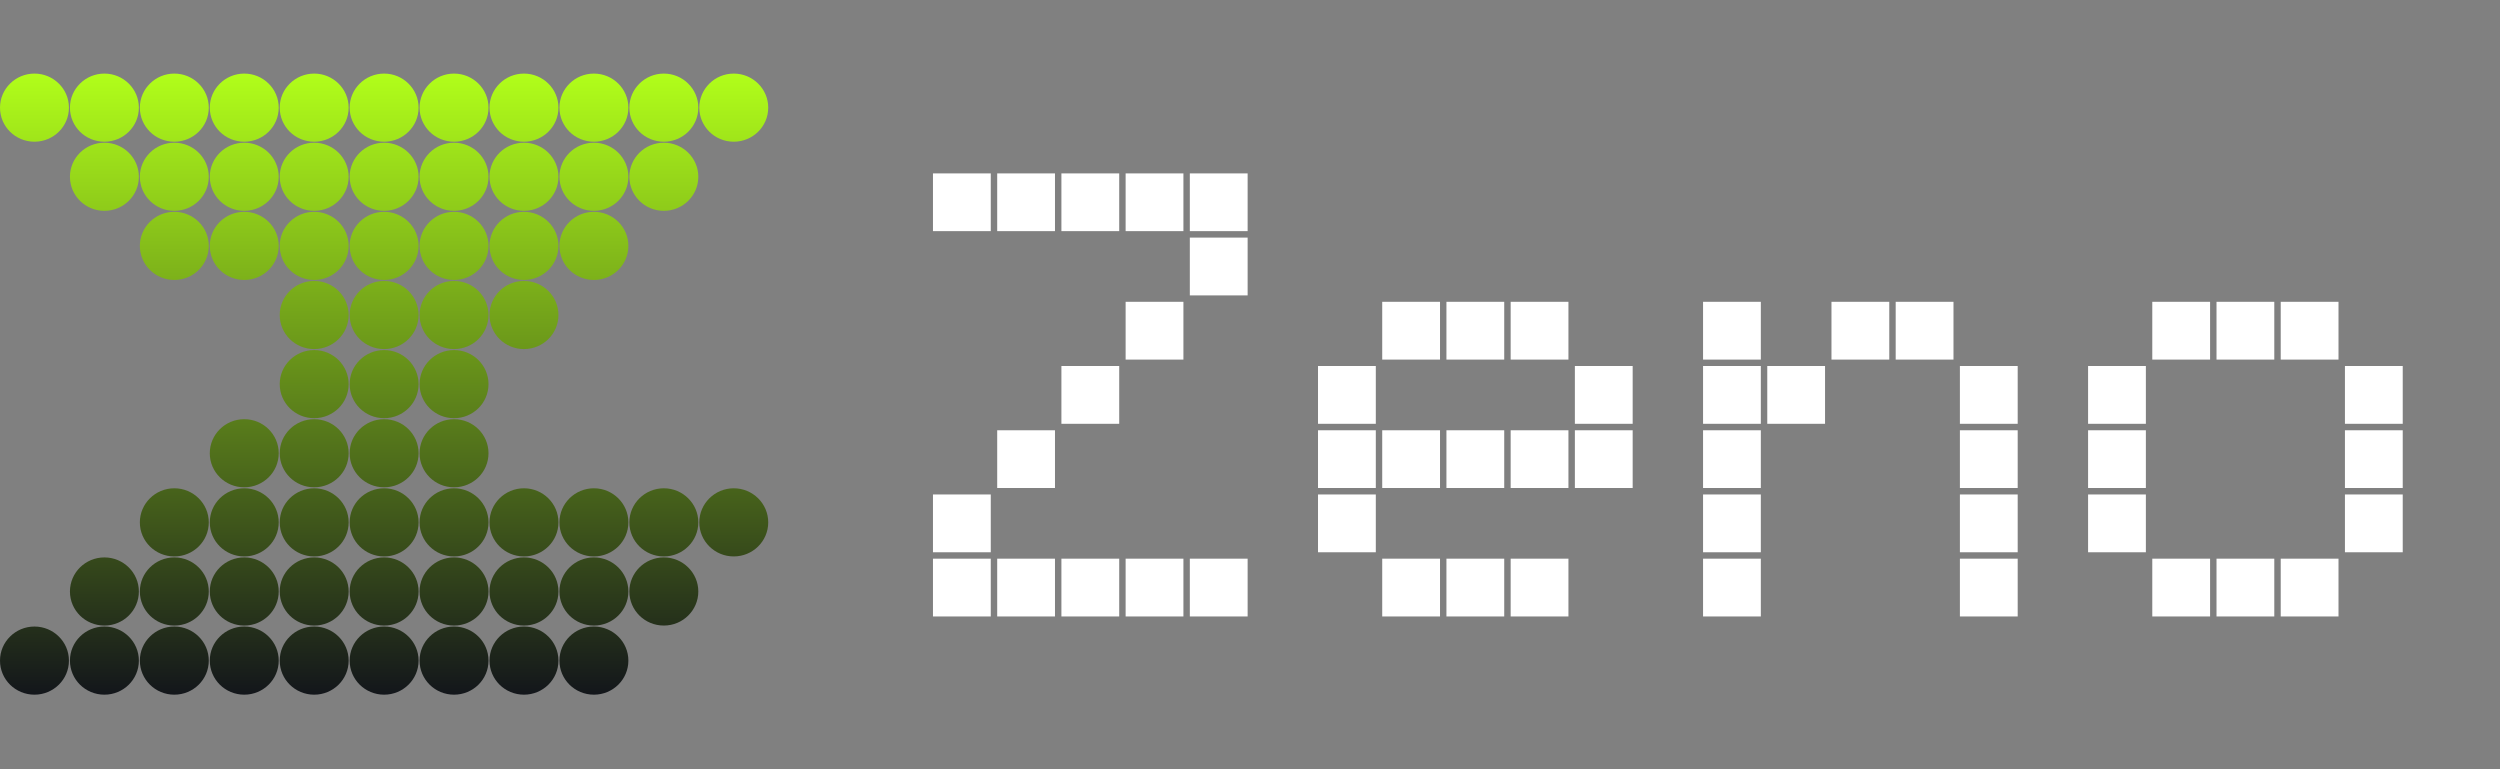 <svg width="117" height="36" viewBox="0 0 117 36" fill="none" xmlns="http://www.w3.org/2000/svg">
<rect x="0" y="0" width="117" height="36" fill="#808080" stroke="none"/>
<g clip-path="url(#clip0_26_4268)">
<path fill-rule="evenodd" clip-rule="evenodd" d="M0 5.038C0 4.599 0.18 4.2 0.472 3.912C0.764 3.622 1.167 3.444 1.613 3.444C2.058 3.444 2.461 3.622 2.753 3.912C3.046 4.2 3.226 4.599 3.226 5.038C3.226 5.479 3.046 5.877 2.753 6.167C2.461 6.454 2.058 6.632 1.613 6.632C1.167 6.632 0.764 6.454 0.472 6.167C0.18 5.877 0 5.479 0 5.038ZM0 30.916C0 30.477 0.18 30.078 0.472 29.79C0.764 29.5 1.167 29.322 1.613 29.322C2.058 29.322 2.461 29.5 2.753 29.79C3.046 30.078 3.226 30.477 3.226 30.916C3.226 31.357 3.046 31.756 2.753 32.045C2.461 32.332 2.058 32.511 1.613 32.511C1.167 32.511 0.764 32.332 0.472 32.045C0.18 31.756 0 31.357 0 30.916ZM35.953 24.447C35.953 24.888 35.773 25.286 35.48 25.575C35.188 25.863 34.785 26.041 34.34 26.041C33.894 26.041 33.491 25.863 33.2 25.575C32.908 25.286 32.727 24.888 32.727 24.447C32.727 24.008 32.908 23.609 33.2 23.32C33.491 23.031 33.894 22.852 34.34 22.852C34.785 22.852 35.188 23.031 35.48 23.32C35.773 23.609 35.953 24.008 35.953 24.447ZM35.953 5.038C35.953 5.479 35.773 5.877 35.48 6.167C35.188 6.454 34.785 6.632 34.34 6.632C33.894 6.632 33.491 6.454 33.2 6.167C32.908 5.877 32.727 5.479 32.727 5.038C32.727 4.599 32.908 4.2 33.2 3.912C33.491 3.622 33.894 3.444 34.34 3.444C34.785 3.444 35.188 3.622 35.48 3.912C35.773 4.2 35.953 4.599 35.953 5.038ZM3.273 5.038C3.273 4.599 3.453 4.2 3.745 3.912C4.037 3.622 4.44 3.444 4.886 3.444C5.331 3.444 5.734 3.622 6.026 3.912C6.318 4.2 6.499 4.599 6.499 5.038C6.499 5.479 6.318 5.877 6.026 6.167C5.734 6.454 5.331 6.632 4.886 6.632C4.44 6.632 4.037 6.454 3.745 6.167C3.453 5.877 3.273 5.479 3.273 5.038ZM3.273 8.273C3.273 7.834 3.453 7.435 3.745 7.146C4.037 6.857 4.44 6.679 4.886 6.679C5.331 6.679 5.734 6.857 6.026 7.146C6.318 7.435 6.499 7.834 6.499 8.273C6.499 8.714 6.318 9.112 6.026 9.401C5.734 9.689 5.331 9.867 4.886 9.867C4.44 9.867 4.037 9.689 3.745 9.401C3.453 9.112 3.273 8.714 3.273 8.273ZM3.273 27.682C3.273 27.243 3.453 26.843 3.745 26.555C4.037 26.266 4.44 26.087 4.886 26.087C5.331 26.087 5.734 26.266 6.026 26.555C6.318 26.843 6.499 27.243 6.499 27.682C6.499 28.122 6.318 28.521 6.026 28.81C5.734 29.098 5.331 29.276 4.886 29.276C4.44 29.276 4.037 29.098 3.745 28.81C3.453 28.521 3.273 28.122 3.273 27.682ZM3.273 30.916C3.273 30.477 3.453 30.078 3.745 29.79C4.037 29.5 4.44 29.322 4.886 29.322C5.331 29.322 5.734 29.5 6.026 29.79C6.318 30.078 6.499 30.477 6.499 30.916C6.499 31.357 6.318 31.756 6.026 32.045C5.734 32.332 5.331 32.511 4.886 32.511C4.44 32.511 4.037 32.332 3.745 32.045C3.453 31.756 3.273 31.357 3.273 30.916ZM8.158 32.511C7.712 32.511 7.309 32.332 7.018 32.045C6.726 31.756 6.545 31.357 6.545 30.916C6.545 30.477 6.726 30.078 7.018 29.79C7.309 29.5 7.712 29.322 8.158 29.322C8.604 29.322 9.007 29.5 9.298 29.79C9.591 30.078 9.771 30.477 9.771 30.916C9.771 31.357 9.591 31.756 9.298 32.045C9.007 32.332 8.604 32.511 8.158 32.511ZM11.431 32.511C10.985 32.511 10.582 32.332 10.29 32.045C9.999 31.756 9.818 31.357 9.818 30.916C9.818 30.477 9.999 30.078 10.29 29.79C10.582 29.5 10.985 29.322 11.431 29.322C11.876 29.322 12.279 29.5 12.571 29.79C12.864 30.078 13.044 30.477 13.044 30.916C13.044 31.357 12.864 31.756 12.571 32.045C12.279 32.332 11.876 32.511 11.431 32.511ZM14.704 32.511C14.258 32.511 13.855 32.332 13.563 32.045C13.271 31.756 13.091 31.357 13.091 30.916C13.091 30.477 13.271 30.078 13.563 29.79C13.855 29.5 14.258 29.322 14.704 29.322C15.149 29.322 15.552 29.5 15.844 29.79C16.136 30.078 16.317 30.477 16.317 30.916C16.317 31.357 16.136 31.756 15.844 32.045C15.552 32.332 15.149 32.511 14.704 32.511ZM17.977 32.511C17.531 32.511 17.128 32.332 16.836 32.045C16.544 31.756 16.364 31.357 16.364 30.916C16.364 30.477 16.544 30.078 16.836 29.79C17.128 29.5 17.531 29.322 17.977 29.322C18.422 29.322 18.825 29.5 19.116 29.79C19.409 30.078 19.59 30.477 19.59 30.916C19.59 31.357 19.409 31.756 19.116 32.045C18.825 32.332 18.422 32.511 17.977 32.511ZM21.249 32.511C20.803 32.511 20.4 32.332 20.109 32.045C19.817 31.756 19.636 31.357 19.636 30.916C19.636 30.477 19.817 30.078 20.109 29.79C20.4 29.5 20.803 29.322 21.249 29.322C21.694 29.322 22.098 29.5 22.389 29.79C22.682 30.078 22.862 30.477 22.862 30.916C22.862 31.357 22.682 31.756 22.389 32.045C22.098 32.332 21.694 32.511 21.249 32.511ZM24.522 32.511C24.076 32.511 23.673 32.332 23.381 32.045C23.09 31.756 22.909 31.357 22.909 30.916C22.909 30.477 23.09 30.078 23.381 29.79C23.673 29.5 24.076 29.322 24.522 29.322C24.967 29.322 25.37 29.5 25.662 29.79C25.955 30.078 26.135 30.477 26.135 30.916C26.135 31.357 25.955 31.756 25.662 32.045C25.37 32.332 24.967 32.511 24.522 32.511ZM27.795 32.511C27.349 32.511 26.946 32.332 26.654 32.045C26.362 31.756 26.182 31.357 26.182 30.916C26.182 30.477 26.362 30.078 26.654 29.79C26.946 29.5 27.349 29.322 27.795 29.322C28.24 29.322 28.643 29.5 28.935 29.79C29.227 30.078 29.408 30.477 29.408 30.916C29.408 31.357 29.227 31.756 28.935 32.045C28.643 32.332 28.24 32.511 27.795 32.511ZM32.681 27.682C32.681 28.122 32.5 28.521 32.207 28.81C31.916 29.098 31.513 29.276 31.067 29.276C30.622 29.276 30.218 29.098 29.927 28.81C29.635 28.521 29.454 28.122 29.454 27.682C29.454 27.243 29.635 26.843 29.927 26.555C30.218 26.266 30.622 26.087 31.067 26.087C31.513 26.087 31.916 26.266 32.207 26.555C32.5 26.843 32.681 27.243 32.681 27.682ZM32.681 24.447C32.681 24.888 32.5 25.286 32.207 25.575C31.916 25.863 31.513 26.041 31.067 26.041C30.622 26.041 30.218 25.863 29.927 25.575C29.635 25.286 29.454 24.888 29.454 24.447C29.454 24.008 29.635 23.609 29.927 23.32C30.218 23.031 30.622 22.852 31.067 22.852C31.513 22.852 31.916 23.031 32.207 23.32C32.5 23.609 32.681 24.008 32.681 24.447ZM32.681 8.273C32.681 8.714 32.5 9.112 32.207 9.401C31.916 9.689 31.513 9.867 31.067 9.867C30.622 9.867 30.218 9.689 29.927 9.401C29.635 9.112 29.454 8.714 29.454 8.273C29.454 7.834 29.635 7.435 29.927 7.146C30.218 6.857 30.622 6.679 31.067 6.679C31.513 6.679 31.916 6.857 32.207 7.146C32.5 7.435 32.681 7.834 32.681 8.273ZM32.681 5.038C32.681 5.479 32.5 5.877 32.207 6.167C31.916 6.454 31.513 6.632 31.067 6.632C30.622 6.632 30.218 6.454 29.927 6.167C29.635 5.877 29.454 5.479 29.454 5.038C29.454 4.599 29.635 4.2 29.927 3.912C30.218 3.622 30.622 3.444 31.067 3.444C31.513 3.444 31.916 3.622 32.207 3.912C32.5 4.2 32.681 4.599 32.681 5.038ZM27.795 3.444C28.24 3.444 28.643 3.622 28.935 3.912C29.227 4.2 29.408 4.599 29.408 5.038C29.408 5.479 29.227 5.877 28.935 6.167C28.643 6.454 28.24 6.632 27.795 6.632C27.349 6.632 26.946 6.454 26.654 6.167C26.362 5.877 26.182 5.479 26.182 5.038C26.182 4.599 26.362 4.2 26.654 3.912C26.946 3.622 27.349 3.444 27.795 3.444ZM24.522 3.444C24.967 3.444 25.37 3.622 25.662 3.912C25.955 4.2 26.135 4.599 26.135 5.038C26.135 5.479 25.955 5.877 25.662 6.167C25.37 6.454 24.967 6.632 24.522 6.632C24.076 6.632 23.673 6.454 23.381 6.167C23.09 5.877 22.909 5.479 22.909 5.038C22.909 4.599 23.09 4.2 23.381 3.912C23.673 3.622 24.076 3.444 24.522 3.444ZM21.249 3.444C21.694 3.444 22.098 3.622 22.389 3.912C22.682 4.2 22.862 4.599 22.862 5.038C22.862 5.479 22.682 5.877 22.389 6.167C22.098 6.454 21.694 6.632 21.249 6.632C20.803 6.632 20.4 6.454 20.109 6.167C19.817 5.877 19.636 5.479 19.636 5.038C19.636 4.599 19.817 4.2 20.109 3.912C20.4 3.622 20.803 3.444 21.249 3.444ZM17.977 3.444C18.422 3.444 18.825 3.622 19.116 3.912C19.409 4.2 19.59 4.599 19.59 5.038C19.59 5.479 19.409 5.877 19.116 6.167C18.825 6.454 18.422 6.632 17.977 6.632C17.531 6.632 17.128 6.454 16.836 6.167C16.544 5.877 16.364 5.479 16.364 5.038C16.364 4.599 16.544 4.2 16.836 3.912C17.128 3.622 17.531 3.444 17.977 3.444ZM14.704 3.444C15.149 3.444 15.552 3.622 15.844 3.912C16.136 4.2 16.317 4.599 16.317 5.038C16.317 5.479 16.136 5.877 15.844 6.167C15.552 6.454 15.149 6.632 14.704 6.632C14.258 6.632 13.855 6.454 13.563 6.167C13.271 5.877 13.091 5.479 13.091 5.038C13.091 4.599 13.271 4.2 13.563 3.912C13.855 3.622 14.258 3.444 14.704 3.444ZM11.431 3.444C11.876 3.444 12.279 3.622 12.571 3.912C12.864 4.2 13.044 4.599 13.044 5.038C13.044 5.479 12.864 5.877 12.571 6.167C12.279 6.454 11.876 6.632 11.431 6.632C10.985 6.632 10.582 6.454 10.29 6.167C9.999 5.877 9.818 5.479 9.818 5.038C9.818 4.599 9.999 4.2 10.29 3.912C10.582 3.622 10.985 3.444 11.431 3.444ZM8.158 3.444C8.604 3.444 9.007 3.622 9.298 3.912C9.591 4.2 9.771 4.599 9.771 5.038C9.771 5.479 9.591 5.877 9.298 6.167C9.007 6.454 8.604 6.632 8.158 6.632C7.712 6.632 7.309 6.454 7.018 6.167C6.726 5.877 6.545 5.479 6.545 5.038C6.545 4.599 6.726 4.2 7.018 3.912C7.309 3.622 7.712 3.444 8.158 3.444ZM6.545 8.273C6.545 7.834 6.726 7.435 7.018 7.146C7.309 6.857 7.712 6.679 8.158 6.679C8.604 6.679 9.007 6.857 9.298 7.146C9.591 7.435 9.771 7.834 9.771 8.273C9.771 8.714 9.591 9.112 9.298 9.401C9.007 9.689 8.604 9.867 8.158 9.867C7.712 9.867 7.309 9.689 7.018 9.401C6.726 9.112 6.545 8.714 6.545 8.273ZM6.545 11.508C6.545 11.069 6.726 10.669 7.018 10.381C7.309 10.092 7.712 9.913 8.158 9.913C8.604 9.913 9.007 10.092 9.298 10.381C9.591 10.669 9.771 11.069 9.771 11.508C9.771 11.949 9.591 12.347 9.298 12.636C9.007 12.924 8.604 13.102 8.158 13.102C7.712 13.102 7.309 12.924 7.018 12.636C6.726 12.347 6.545 11.949 6.545 11.508ZM6.545 24.447C6.545 24.008 6.726 23.609 7.018 23.32C7.309 23.031 7.712 22.852 8.158 22.852C8.604 22.852 9.007 23.031 9.298 23.32C9.591 23.609 9.771 24.008 9.771 24.447C9.771 24.888 9.591 25.286 9.298 25.575C9.007 25.863 8.604 26.041 8.158 26.041C7.712 26.041 7.309 25.863 7.018 25.575C6.726 25.286 6.545 24.888 6.545 24.447ZM6.545 27.682C6.545 27.243 6.726 26.843 7.018 26.555C7.309 26.266 7.712 26.087 8.158 26.087C8.604 26.087 9.007 26.266 9.298 26.555C9.591 26.843 9.771 27.243 9.771 27.682C9.771 28.122 9.591 28.521 9.298 28.81C9.007 29.098 8.604 29.276 8.158 29.276C7.712 29.276 7.309 29.098 7.018 28.81C6.726 28.521 6.545 28.122 6.545 27.682ZM11.431 29.276C10.985 29.276 10.582 29.098 10.29 28.81C9.999 28.521 9.818 28.122 9.818 27.682C9.818 27.243 9.999 26.843 10.29 26.555C10.582 26.266 10.985 26.087 11.431 26.087C11.876 26.087 12.279 26.266 12.571 26.555C12.864 26.843 13.044 27.243 13.044 27.682C13.044 28.122 12.864 28.521 12.571 28.81C12.279 29.098 11.876 29.276 11.431 29.276ZM14.704 29.276C14.258 29.276 13.855 29.098 13.563 28.81C13.271 28.521 13.091 28.122 13.091 27.682C13.091 27.243 13.271 26.843 13.563 26.555C13.855 26.266 14.258 26.087 14.704 26.087C15.149 26.087 15.552 26.266 15.844 26.555C16.136 26.843 16.317 27.243 16.317 27.682C16.317 28.122 16.136 28.521 15.844 28.81C15.552 29.098 15.149 29.276 14.704 29.276ZM17.977 29.276C17.531 29.276 17.128 29.098 16.836 28.81C16.544 28.521 16.364 28.122 16.364 27.682C16.364 27.243 16.544 26.843 16.836 26.555C17.128 26.266 17.531 26.087 17.977 26.087C18.422 26.087 18.825 26.266 19.116 26.555C19.409 26.843 19.59 27.243 19.59 27.682C19.59 28.122 19.409 28.521 19.116 28.81C18.825 29.098 18.422 29.276 17.977 29.276ZM21.249 29.276C20.803 29.276 20.4 29.098 20.109 28.81C19.817 28.521 19.636 28.122 19.636 27.682C19.636 27.243 19.817 26.843 20.109 26.555C20.4 26.266 20.803 26.087 21.249 26.087C21.694 26.087 22.098 26.266 22.389 26.555C22.682 26.843 22.862 27.243 22.862 27.682C22.862 28.122 22.682 28.521 22.389 28.81C22.098 29.098 21.694 29.276 21.249 29.276ZM24.522 29.276C24.076 29.276 23.673 29.098 23.381 28.81C23.09 28.521 22.909 28.122 22.909 27.682C22.909 27.243 23.09 26.843 23.381 26.555C23.673 26.266 24.076 26.087 24.522 26.087C24.967 26.087 25.37 26.266 25.662 26.555C25.955 26.843 26.135 27.243 26.135 27.682C26.135 28.122 25.955 28.521 25.662 28.81C25.37 29.098 24.967 29.276 24.522 29.276ZM27.795 29.276C27.349 29.276 26.946 29.098 26.654 28.81C26.362 28.521 26.182 28.122 26.182 27.682C26.182 27.243 26.362 26.843 26.654 26.555C26.946 26.266 27.349 26.087 27.795 26.087C28.24 26.087 28.643 26.266 28.935 26.555C29.227 26.843 29.408 27.243 29.408 27.682C29.408 28.122 29.227 28.521 28.935 28.81C28.643 29.098 28.24 29.276 27.795 29.276ZM29.408 24.447C29.408 24.888 29.227 25.286 28.935 25.575C28.643 25.863 28.24 26.041 27.795 26.041C27.349 26.041 26.946 25.863 26.654 25.575C26.362 25.286 26.182 24.888 26.182 24.447C26.182 24.008 26.362 23.609 26.654 23.32C26.946 23.031 27.349 22.852 27.795 22.852C28.24 22.852 28.643 23.031 28.935 23.32C29.227 23.609 29.408 24.008 29.408 24.447ZM29.408 11.508C29.408 11.949 29.227 12.347 28.935 12.636C28.643 12.924 28.24 13.102 27.795 13.102C27.349 13.102 26.946 12.924 26.654 12.636C26.362 12.347 26.182 11.949 26.182 11.508C26.182 11.069 26.362 10.669 26.654 10.381C26.946 10.092 27.349 9.913 27.795 9.913C28.24 9.913 28.643 10.092 28.935 10.381C29.227 10.669 29.408 11.069 29.408 11.508ZM29.408 8.273C29.408 8.714 29.227 9.112 28.935 9.401C28.643 9.689 28.24 9.867 27.795 9.867C27.349 9.867 26.946 9.689 26.654 9.401C26.362 9.112 26.182 8.714 26.182 8.273C26.182 7.834 26.362 7.435 26.654 7.146C26.946 6.857 27.349 6.679 27.795 6.679C28.24 6.679 28.643 6.857 28.935 7.146C29.227 7.435 29.408 7.834 29.408 8.273ZM24.522 6.679C24.967 6.679 25.37 6.857 25.662 7.146C25.955 7.435 26.135 7.834 26.135 8.273C26.135 8.714 25.955 9.112 25.662 9.401C25.37 9.689 24.967 9.867 24.522 9.867C24.076 9.867 23.673 9.689 23.381 9.401C23.09 9.112 22.909 8.714 22.909 8.273C22.909 7.834 23.09 7.435 23.381 7.146C23.673 6.857 24.076 6.679 24.522 6.679ZM21.249 6.679C21.694 6.679 22.098 6.857 22.389 7.146C22.682 7.435 22.862 7.834 22.862 8.273C22.862 8.714 22.682 9.112 22.389 9.401C22.098 9.689 21.694 9.867 21.249 9.867C20.803 9.867 20.4 9.689 20.109 9.401C19.817 9.112 19.636 8.714 19.636 8.273C19.636 7.834 19.817 7.435 20.109 7.146C20.4 6.857 20.803 6.679 21.249 6.679ZM17.977 6.679C18.422 6.679 18.825 6.857 19.116 7.146C19.409 7.435 19.59 7.834 19.59 8.273C19.59 8.714 19.409 9.112 19.116 9.401C18.825 9.689 18.422 9.867 17.977 9.867C17.531 9.867 17.128 9.689 16.836 9.401C16.544 9.112 16.364 8.714 16.364 8.273C16.364 7.834 16.544 7.435 16.836 7.146C17.128 6.857 17.531 6.679 17.977 6.679ZM14.704 6.679C15.149 6.679 15.552 6.857 15.844 7.146C16.136 7.435 16.317 7.834 16.317 8.273C16.317 8.714 16.136 9.112 15.844 9.401C15.552 9.689 15.149 9.867 14.704 9.867C14.258 9.867 13.855 9.689 13.563 9.401C13.271 9.112 13.091 8.714 13.091 8.273C13.091 7.834 13.271 7.435 13.563 7.146C13.855 6.857 14.258 6.679 14.704 6.679ZM11.431 6.679C11.876 6.679 12.279 6.857 12.571 7.146C12.864 7.435 13.044 7.834 13.044 8.273C13.044 8.714 12.864 9.112 12.571 9.401C12.279 9.689 11.876 9.867 11.431 9.867C10.985 9.867 10.582 9.689 10.29 9.401C9.999 9.112 9.818 8.714 9.818 8.273C9.818 7.834 9.999 7.435 10.29 7.146C10.582 6.857 10.985 6.679 11.431 6.679ZM9.818 11.508C9.818 11.069 9.999 10.669 10.29 10.381C10.582 10.092 10.985 9.913 11.431 9.913C11.876 9.913 12.279 10.092 12.571 10.381C12.864 10.669 13.044 11.069 13.044 11.508C13.044 11.949 12.864 12.347 12.571 12.636C12.279 12.924 11.876 13.102 11.431 13.102C10.985 13.102 10.582 12.924 10.29 12.636C9.999 12.347 9.818 11.949 9.818 11.508ZM9.818 21.212C9.818 20.773 9.999 20.374 10.29 20.085C10.582 19.796 10.985 19.618 11.431 19.618C11.876 19.618 12.279 19.796 12.571 20.085C12.864 20.374 13.044 20.773 13.044 21.212C13.044 21.653 12.864 22.051 12.571 22.34C12.279 22.628 11.876 22.806 11.431 22.806C10.985 22.806 10.582 22.628 10.29 22.34C9.999 22.051 9.818 21.653 9.818 21.212ZM9.818 24.447C9.818 24.008 9.999 23.609 10.29 23.32C10.582 23.031 10.985 22.852 11.431 22.852C11.876 22.852 12.279 23.031 12.571 23.32C12.864 23.609 13.044 24.008 13.044 24.447C13.044 24.888 12.864 25.286 12.571 25.575C12.279 25.863 11.876 26.041 11.431 26.041C10.985 26.041 10.582 25.863 10.29 25.575C9.999 25.286 9.818 24.888 9.818 24.447ZM14.704 26.041C14.258 26.041 13.855 25.863 13.563 25.575C13.271 25.286 13.091 24.888 13.091 24.447C13.091 24.008 13.271 23.609 13.563 23.32C13.855 23.031 14.258 22.852 14.704 22.852C15.149 22.852 15.552 23.031 15.844 23.32C16.136 23.609 16.317 24.008 16.317 24.447C16.317 24.888 16.136 25.286 15.844 25.575C15.552 25.863 15.149 26.041 14.704 26.041ZM17.977 26.041C17.531 26.041 17.128 25.863 16.836 25.575C16.544 25.286 16.364 24.888 16.364 24.447C16.364 24.008 16.544 23.609 16.836 23.32C17.128 23.031 17.531 22.852 17.977 22.852C18.422 22.852 18.825 23.031 19.116 23.32C19.409 23.609 19.59 24.008 19.59 24.447C19.59 24.888 19.409 25.286 19.116 25.575C18.825 25.863 18.422 26.041 17.977 26.041ZM21.249 26.041C20.803 26.041 20.4 25.863 20.109 25.575C19.817 25.286 19.636 24.888 19.636 24.447C19.636 24.008 19.817 23.609 20.109 23.32C20.4 23.031 20.803 22.852 21.249 22.852C21.694 22.852 22.098 23.031 22.389 23.32C22.682 23.609 22.862 24.008 22.862 24.447C22.862 24.888 22.682 25.286 22.389 25.575C22.098 25.863 21.694 26.041 21.249 26.041ZM24.522 26.041C24.076 26.041 23.673 25.863 23.381 25.575C23.09 25.286 22.909 24.888 22.909 24.447C22.909 24.008 23.09 23.609 23.381 23.32C23.673 23.031 24.076 22.852 24.522 22.852C24.967 22.852 25.37 23.031 25.662 23.32C25.955 23.609 26.135 24.008 26.135 24.447C26.135 24.888 25.955 25.286 25.662 25.575C25.37 25.863 24.967 26.041 24.522 26.041ZM26.135 14.742C26.135 15.183 25.955 15.582 25.662 15.871C25.37 16.158 24.967 16.337 24.522 16.337C24.076 16.337 23.673 16.158 23.381 15.871C23.09 15.582 22.909 15.183 22.909 14.742C22.909 14.303 23.09 13.904 23.381 13.616C23.673 13.327 24.076 13.148 24.522 13.148C24.967 13.148 25.37 13.327 25.662 13.616C25.955 13.904 26.135 14.303 26.135 14.742ZM26.135 11.508C26.135 11.949 25.955 12.347 25.662 12.636C25.37 12.924 24.967 13.102 24.522 13.102C24.076 13.102 23.673 12.924 23.381 12.636C23.09 12.347 22.909 11.949 22.909 11.508C22.909 11.069 23.09 10.669 23.381 10.381C23.673 10.092 24.076 9.913 24.522 9.913C24.967 9.913 25.37 10.092 25.662 10.381C25.955 10.669 26.135 11.069 26.135 11.508ZM21.249 9.913C21.694 9.913 22.098 10.092 22.389 10.381C22.682 10.669 22.862 11.069 22.862 11.508C22.862 11.949 22.682 12.347 22.389 12.636C22.098 12.924 21.694 13.102 21.249 13.102C20.803 13.102 20.4 12.924 20.109 12.636C19.817 12.347 19.636 11.949 19.636 11.508C19.636 11.069 19.817 10.669 20.109 10.381C20.4 10.092 20.803 9.913 21.249 9.913ZM17.977 9.913C18.422 9.913 18.825 10.092 19.116 10.381C19.409 10.669 19.59 11.069 19.59 11.508C19.59 11.949 19.409 12.347 19.116 12.636C18.825 12.924 18.422 13.102 17.977 13.102C17.531 13.102 17.128 12.924 16.836 12.636C16.544 12.347 16.364 11.949 16.364 11.508C16.364 11.069 16.544 10.669 16.836 10.381C17.128 10.092 17.531 9.913 17.977 9.913ZM14.704 9.913C15.149 9.913 15.552 10.092 15.844 10.381C16.136 10.669 16.317 11.069 16.317 11.508C16.317 11.949 16.136 12.347 15.844 12.636C15.552 12.924 15.149 13.102 14.704 13.102C14.258 13.102 13.855 12.924 13.563 12.636C13.271 12.347 13.091 11.949 13.091 11.508C13.091 11.069 13.271 10.669 13.563 10.381C13.855 10.092 14.258 9.913 14.704 9.913ZM13.091 14.742C13.091 14.303 13.271 13.904 13.563 13.616C13.855 13.327 14.258 13.148 14.704 13.148C15.149 13.148 15.552 13.327 15.844 13.616C16.136 13.904 16.317 14.303 16.317 14.742C16.317 15.183 16.136 15.582 15.844 15.871C15.552 16.158 15.149 16.337 14.704 16.337C14.258 16.337 13.855 16.158 13.563 15.871C13.271 15.582 13.091 15.183 13.091 14.742ZM13.091 17.977C13.091 17.538 13.271 17.139 13.563 16.851C13.855 16.561 14.258 16.383 14.704 16.383C15.149 16.383 15.552 16.561 15.844 16.851C16.136 17.139 16.317 17.538 16.317 17.977C16.317 18.418 16.136 18.817 15.844 19.106C15.552 19.393 15.149 19.572 14.704 19.572C14.258 19.572 13.855 19.393 13.563 19.106C13.271 18.817 13.091 18.418 13.091 17.977ZM13.091 21.212C13.091 20.773 13.271 20.374 13.563 20.085C13.855 19.796 14.258 19.618 14.704 19.618C15.149 19.618 15.552 19.796 15.844 20.085C16.136 20.374 16.317 20.773 16.317 21.212C16.317 21.653 16.136 22.051 15.844 22.34C15.552 22.628 15.149 22.806 14.704 22.806C14.258 22.806 13.855 22.628 13.563 22.34C13.271 22.051 13.091 21.653 13.091 21.212ZM17.977 22.806C17.531 22.806 17.128 22.628 16.836 22.34C16.544 22.051 16.364 21.653 16.364 21.212C16.364 20.773 16.544 20.374 16.836 20.085C17.128 19.796 17.531 19.618 17.977 19.618C18.422 19.618 18.825 19.796 19.116 20.085C19.409 20.374 19.59 20.773 19.59 21.212C19.59 21.653 19.409 22.051 19.116 22.34C18.825 22.628 18.422 22.806 17.977 22.806ZM21.249 22.806C20.803 22.806 20.4 22.628 20.109 22.34C19.817 22.051 19.636 21.653 19.636 21.212C19.636 20.773 19.817 20.374 20.109 20.085C20.4 19.796 20.803 19.618 21.249 19.618C21.694 19.618 22.098 19.796 22.389 20.085C22.682 20.374 22.862 20.773 22.862 21.212C22.862 21.653 22.682 22.051 22.389 22.34C22.098 22.628 21.694 22.806 21.249 22.806ZM22.862 17.977C22.862 18.418 22.682 18.817 22.389 19.106C22.098 19.393 21.694 19.572 21.249 19.572C20.803 19.572 20.4 19.393 20.109 19.106C19.817 18.817 19.636 18.418 19.636 17.977C19.636 17.538 19.817 17.139 20.109 16.851C20.4 16.561 20.803 16.383 21.249 16.383C21.694 16.383 22.098 16.561 22.389 16.851C22.682 17.139 22.862 17.538 22.862 17.977ZM22.862 14.742C22.862 15.183 22.682 15.582 22.389 15.871C22.098 16.158 21.694 16.337 21.249 16.337C20.803 16.337 20.4 16.158 20.109 15.871C19.817 15.582 19.636 15.183 19.636 14.742C19.636 14.303 19.817 13.904 20.109 13.616C20.4 13.327 20.803 13.148 21.249 13.148C21.694 13.148 22.098 13.327 22.389 13.616C22.682 13.904 22.862 14.303 22.862 14.742ZM17.977 13.148C18.422 13.148 18.825 13.327 19.116 13.616C19.409 13.904 19.59 14.303 19.59 14.742C19.59 15.183 19.409 15.582 19.116 15.871C18.825 16.158 18.422 16.337 17.977 16.337C17.531 16.337 17.128 16.158 16.836 15.871C16.544 15.582 16.364 15.183 16.364 14.742C16.364 14.303 16.544 13.904 16.836 13.616C17.128 13.327 17.531 13.148 17.977 13.148ZM16.364 17.977C16.364 17.538 16.544 17.139 16.836 16.851C17.128 16.561 17.531 16.383 17.977 16.383C18.422 16.383 18.825 16.561 19.116 16.851C19.409 17.139 19.59 17.538 19.59 17.977C19.59 18.418 19.409 18.817 19.116 19.106C18.825 19.393 18.422 19.572 17.977 19.572C17.531 19.572 17.128 19.393 16.836 19.106C16.544 18.817 16.364 18.418 16.364 17.977Z" fill="url(#paint0_linear_26_4268)"/>
</g>
<path d="M43.694 8.114H46.338C46.358 8.114 46.368 8.114 46.368 8.114C46.368 8.114 46.368 8.124 46.368 8.144V10.788C46.368 10.808 46.368 10.818 46.368 10.818C46.368 10.818 46.358 10.818 46.338 10.818H43.694C43.673 10.818 43.663 10.818 43.663 10.818C43.663 10.818 43.663 10.808 43.663 10.788V8.144C43.663 8.124 43.663 8.114 43.663 8.114C43.663 8.114 43.673 8.114 43.694 8.114ZM46.699 8.114H49.343C49.363 8.114 49.373 8.114 49.373 8.114C49.373 8.114 49.373 8.124 49.373 8.144V10.788C49.373 10.808 49.373 10.818 49.373 10.818C49.373 10.818 49.363 10.818 49.343 10.818H46.699C46.679 10.818 46.669 10.818 46.669 10.818C46.669 10.818 46.669 10.808 46.669 10.788V8.144C46.669 8.124 46.669 8.114 46.669 8.114C46.669 8.114 46.679 8.114 46.699 8.114ZM49.704 8.114H52.349C52.369 8.114 52.379 8.114 52.379 8.114C52.379 8.114 52.379 8.124 52.379 8.144V10.788C52.379 10.808 52.379 10.818 52.379 10.818C52.379 10.818 52.369 10.818 52.349 10.818H49.704C49.684 10.818 49.674 10.818 49.674 10.818C49.674 10.818 49.674 10.808 49.674 10.788V8.144C49.674 8.124 49.674 8.114 49.674 8.114C49.674 8.114 49.684 8.114 49.704 8.114ZM52.709 8.114H55.354C55.374 8.114 55.384 8.114 55.384 8.114C55.384 8.114 55.384 8.124 55.384 8.144V10.788C55.384 10.808 55.384 10.818 55.384 10.818C55.384 10.818 55.374 10.818 55.354 10.818H52.709C52.689 10.818 52.679 10.818 52.679 10.818C52.679 10.818 52.679 10.808 52.679 10.788V8.144C52.679 8.124 52.679 8.114 52.679 8.114C52.679 8.114 52.689 8.114 52.709 8.114ZM55.714 8.114H58.359C58.379 8.114 58.389 8.114 58.389 8.114C58.389 8.114 58.389 8.124 58.389 8.144V10.788C58.389 10.808 58.389 10.818 58.389 10.818C58.389 10.818 58.379 10.818 58.359 10.818H55.714C55.694 10.818 55.684 10.818 55.684 10.818C55.684 10.818 55.684 10.808 55.684 10.788V8.144C55.684 8.124 55.684 8.114 55.684 8.114C55.684 8.114 55.694 8.114 55.714 8.114ZM55.714 11.119H58.359C58.379 11.119 58.389 11.119 58.389 11.119C58.389 11.119 58.389 11.129 58.389 11.149V13.794C58.389 13.814 58.389 13.824 58.389 13.824C58.389 13.824 58.379 13.824 58.359 13.824H55.714C55.694 13.824 55.684 13.824 55.684 13.824C55.684 13.824 55.684 13.814 55.684 13.794V11.149C55.684 11.129 55.684 11.119 55.684 11.119C55.684 11.119 55.694 11.119 55.714 11.119ZM52.709 14.124H55.354C55.374 14.124 55.384 14.124 55.384 14.124C55.384 14.124 55.384 14.134 55.384 14.154V16.799C55.384 16.819 55.384 16.829 55.384 16.829C55.384 16.829 55.374 16.829 55.354 16.829H52.709C52.689 16.829 52.679 16.829 52.679 16.829C52.679 16.829 52.679 16.819 52.679 16.799V14.154C52.679 14.134 52.679 14.124 52.679 14.124C52.679 14.124 52.689 14.124 52.709 14.124ZM49.704 17.129H52.349C52.369 17.129 52.379 17.129 52.379 17.129C52.379 17.129 52.379 17.139 52.379 17.159V19.804C52.379 19.824 52.379 19.834 52.379 19.834C52.379 19.834 52.369 19.834 52.349 19.834H49.704C49.684 19.834 49.674 19.834 49.674 19.834C49.674 19.834 49.674 19.824 49.674 19.804V17.159C49.674 17.139 49.674 17.129 49.674 17.129C49.674 17.129 49.684 17.129 49.704 17.129ZM46.699 20.135H49.343C49.363 20.135 49.373 20.135 49.373 20.135C49.373 20.135 49.373 20.145 49.373 20.165V22.809C49.373 22.829 49.373 22.839 49.373 22.839C49.373 22.839 49.363 22.839 49.343 22.839H46.699C46.679 22.839 46.669 22.839 46.669 22.839C46.669 22.839 46.669 22.829 46.669 22.809V20.165C46.669 20.145 46.669 20.135 46.669 20.135C46.669 20.135 46.679 20.135 46.699 20.135ZM43.694 23.14H46.338C46.358 23.14 46.368 23.14 46.368 23.14C46.368 23.14 46.368 23.15 46.368 23.17V25.814C46.368 25.834 46.368 25.845 46.368 25.845C46.368 25.845 46.358 25.845 46.338 25.845H43.694C43.673 25.845 43.663 25.845 43.663 25.845C43.663 25.845 43.663 25.834 43.663 25.814V23.17C43.663 23.15 43.663 23.14 43.663 23.14C43.663 23.14 43.673 23.14 43.694 23.14ZM43.694 26.145H46.338C46.358 26.145 46.368 26.145 46.368 26.145C46.368 26.145 46.368 26.155 46.368 26.175V28.82C46.368 28.84 46.368 28.85 46.368 28.85C46.368 28.85 46.358 28.85 46.338 28.85H43.694C43.673 28.85 43.663 28.85 43.663 28.85C43.663 28.85 43.663 28.84 43.663 28.82V26.175C43.663 26.155 43.663 26.145 43.663 26.145C43.663 26.145 43.673 26.145 43.694 26.145ZM46.699 26.145H49.343C49.363 26.145 49.373 26.145 49.373 26.145C49.373 26.145 49.373 26.155 49.373 26.175V28.82C49.373 28.84 49.373 28.85 49.373 28.85C49.373 28.85 49.363 28.85 49.343 28.85H46.699C46.679 28.85 46.669 28.85 46.669 28.85C46.669 28.85 46.669 28.84 46.669 28.82V26.175C46.669 26.155 46.669 26.145 46.669 26.145C46.669 26.145 46.679 26.145 46.699 26.145ZM49.704 26.145H52.349C52.369 26.145 52.379 26.145 52.379 26.145C52.379 26.145 52.379 26.155 52.379 26.175V28.82C52.379 28.84 52.379 28.85 52.379 28.85C52.379 28.85 52.369 28.85 52.349 28.85H49.704C49.684 28.85 49.674 28.85 49.674 28.85C49.674 28.85 49.674 28.84 49.674 28.82V26.175C49.674 26.155 49.674 26.145 49.674 26.145C49.674 26.145 49.684 26.145 49.704 26.145ZM52.709 26.145H55.354C55.374 26.145 55.384 26.145 55.384 26.145C55.384 26.145 55.384 26.155 55.384 26.175V28.82C55.384 28.84 55.384 28.85 55.384 28.85C55.384 28.85 55.374 28.85 55.354 28.85H52.709C52.689 28.85 52.679 28.85 52.679 28.85C52.679 28.85 52.679 28.84 52.679 28.82V26.175C52.679 26.155 52.679 26.145 52.679 26.145C52.679 26.145 52.689 26.145 52.709 26.145ZM55.714 26.145H58.359C58.379 26.145 58.389 26.145 58.389 26.145C58.389 26.145 58.389 26.155 58.389 26.175V28.82C58.389 28.84 58.389 28.85 58.389 28.85C58.389 28.85 58.379 28.85 58.359 28.85H55.714C55.694 28.85 55.684 28.85 55.684 28.85C55.684 28.85 55.684 28.84 55.684 28.82V26.175C55.684 26.155 55.684 26.145 55.684 26.145C55.684 26.145 55.694 26.145 55.714 26.145ZM64.718 14.124H67.363C67.383 14.124 67.393 14.124 67.393 14.124C67.393 14.124 67.393 14.134 67.393 14.154V16.799C67.393 16.819 67.393 16.829 67.393 16.829C67.393 16.829 67.383 16.829 67.363 16.829H64.718C64.698 16.829 64.688 16.829 64.688 16.829C64.688 16.829 64.688 16.819 64.688 16.799V14.154C64.688 14.134 64.688 14.124 64.688 14.124C64.688 14.124 64.698 14.124 64.718 14.124ZM67.724 14.124H70.368C70.388 14.124 70.398 14.124 70.398 14.124C70.398 14.124 70.398 14.134 70.398 14.154V16.799C70.398 16.819 70.398 16.829 70.398 16.829C70.398 16.829 70.388 16.829 70.368 16.829H67.724C67.704 16.829 67.693 16.829 67.693 16.829C67.693 16.829 67.693 16.819 67.693 16.799V14.154C67.693 14.134 67.693 14.124 67.693 14.124C67.693 14.124 67.704 14.124 67.724 14.124ZM70.729 14.124H73.373C73.393 14.124 73.403 14.124 73.403 14.124C73.403 14.124 73.403 14.134 73.403 14.154V16.799C73.403 16.819 73.403 16.829 73.403 16.829C73.403 16.829 73.393 16.829 73.373 16.829H70.729C70.709 16.829 70.699 16.829 70.699 16.829C70.699 16.829 70.699 16.819 70.699 16.799V14.154C70.699 14.134 70.699 14.124 70.699 14.124C70.699 14.124 70.709 14.124 70.729 14.124ZM61.713 17.129H64.358C64.378 17.129 64.388 17.129 64.388 17.129C64.388 17.129 64.388 17.139 64.388 17.159V19.804C64.388 19.824 64.388 19.834 64.388 19.834C64.388 19.834 64.378 19.834 64.358 19.834H61.713C61.693 19.834 61.683 19.834 61.683 19.834C61.683 19.834 61.683 19.824 61.683 19.804V17.159C61.683 17.139 61.683 17.129 61.683 17.129C61.683 17.129 61.693 17.129 61.713 17.129ZM73.734 17.129H76.379C76.399 17.129 76.409 17.129 76.409 17.129C76.409 17.129 76.409 17.139 76.409 17.159V19.804C76.409 19.824 76.409 19.834 76.409 19.834C76.409 19.834 76.399 19.834 76.379 19.834H73.734C73.714 19.834 73.704 19.834 73.704 19.834C73.704 19.834 73.704 19.824 73.704 19.804V17.159C73.704 17.139 73.704 17.129 73.704 17.129C73.704 17.129 73.714 17.129 73.734 17.129ZM61.713 20.135H64.358C64.378 20.135 64.388 20.135 64.388 20.135C64.388 20.135 64.388 20.145 64.388 20.165V22.809C64.388 22.829 64.388 22.839 64.388 22.839C64.388 22.839 64.378 22.839 64.358 22.839H61.713C61.693 22.839 61.683 22.839 61.683 22.839C61.683 22.839 61.683 22.829 61.683 22.809V20.165C61.683 20.145 61.683 20.135 61.683 20.135C61.683 20.135 61.693 20.135 61.713 20.135ZM64.718 20.135H67.363C67.383 20.135 67.393 20.135 67.393 20.135C67.393 20.135 67.393 20.145 67.393 20.165V22.809C67.393 22.829 67.393 22.839 67.393 22.839C67.393 22.839 67.383 22.839 67.363 22.839H64.718C64.698 22.839 64.688 22.839 64.688 22.839C64.688 22.839 64.688 22.829 64.688 22.809V20.165C64.688 20.145 64.688 20.135 64.688 20.135C64.688 20.135 64.698 20.135 64.718 20.135ZM67.724 20.135H70.368C70.388 20.135 70.398 20.135 70.398 20.135C70.398 20.135 70.398 20.145 70.398 20.165V22.809C70.398 22.829 70.398 22.839 70.398 22.839C70.398 22.839 70.388 22.839 70.368 22.839H67.724C67.704 22.839 67.693 22.839 67.693 22.839C67.693 22.839 67.693 22.829 67.693 22.809V20.165C67.693 20.145 67.693 20.135 67.693 20.135C67.693 20.135 67.704 20.135 67.724 20.135ZM70.729 20.135H73.373C73.393 20.135 73.403 20.135 73.403 20.135C73.403 20.135 73.403 20.145 73.403 20.165V22.809C73.403 22.829 73.403 22.839 73.403 22.839C73.403 22.839 73.393 22.839 73.373 22.839H70.729C70.709 22.839 70.699 22.839 70.699 22.839C70.699 22.839 70.699 22.829 70.699 22.809V20.165C70.699 20.145 70.699 20.135 70.699 20.135C70.699 20.135 70.709 20.135 70.729 20.135ZM73.734 20.135H76.379C76.399 20.135 76.409 20.135 76.409 20.135C76.409 20.135 76.409 20.145 76.409 20.165V22.809C76.409 22.829 76.409 22.839 76.409 22.839C76.409 22.839 76.399 22.839 76.379 22.839H73.734C73.714 22.839 73.704 22.839 73.704 22.839C73.704 22.839 73.704 22.829 73.704 22.809V20.165C73.704 20.145 73.704 20.135 73.704 20.135C73.704 20.135 73.714 20.135 73.734 20.135ZM61.713 23.14H64.358C64.378 23.14 64.388 23.14 64.388 23.14C64.388 23.14 64.388 23.15 64.388 23.17V25.814C64.388 25.834 64.388 25.845 64.388 25.845C64.388 25.845 64.378 25.845 64.358 25.845H61.713C61.693 25.845 61.683 25.845 61.683 25.845C61.683 25.845 61.683 25.834 61.683 25.814V23.17C61.683 23.15 61.683 23.14 61.683 23.14C61.683 23.14 61.693 23.14 61.713 23.14ZM64.718 26.145H67.363C67.383 26.145 67.393 26.145 67.393 26.145C67.393 26.145 67.393 26.155 67.393 26.175V28.82C67.393 28.84 67.393 28.85 67.393 28.85C67.393 28.85 67.383 28.85 67.363 28.85H64.718C64.698 28.85 64.688 28.85 64.688 28.85C64.688 28.85 64.688 28.84 64.688 28.82V26.175C64.688 26.155 64.688 26.145 64.688 26.145C64.688 26.145 64.698 26.145 64.718 26.145ZM67.724 26.145H70.368C70.388 26.145 70.398 26.145 70.398 26.145C70.398 26.145 70.398 26.155 70.398 26.175V28.82C70.398 28.84 70.398 28.85 70.398 28.85C70.398 28.85 70.388 28.85 70.368 28.85H67.724C67.704 28.85 67.693 28.85 67.693 28.85C67.693 28.85 67.693 28.84 67.693 28.82V26.175C67.693 26.155 67.693 26.145 67.693 26.145C67.693 26.145 67.704 26.145 67.724 26.145ZM70.729 26.145H73.373C73.393 26.145 73.403 26.145 73.403 26.145C73.403 26.145 73.403 26.155 73.403 26.175V28.82C73.403 28.84 73.403 28.85 73.403 28.85C73.403 28.85 73.393 28.85 73.373 28.85H70.729C70.709 28.85 70.699 28.85 70.699 28.85C70.699 28.85 70.699 28.84 70.699 28.82V26.175C70.699 26.155 70.699 26.145 70.699 26.145C70.699 26.145 70.709 26.145 70.729 26.145ZM79.733 14.124H82.377C82.397 14.124 82.407 14.124 82.407 14.124C82.407 14.124 82.407 14.134 82.407 14.154V16.799C82.407 16.819 82.407 16.829 82.407 16.829C82.407 16.829 82.397 16.829 82.377 16.829H79.733C79.713 16.829 79.703 16.829 79.703 16.829C79.703 16.829 79.703 16.819 79.703 16.799V14.154C79.703 14.134 79.703 14.124 79.703 14.124C79.703 14.124 79.713 14.124 79.733 14.124ZM85.743 14.124H88.388C88.408 14.124 88.418 14.124 88.418 14.124C88.418 14.124 88.418 14.134 88.418 14.154V16.799C88.418 16.819 88.418 16.829 88.418 16.829C88.418 16.829 88.408 16.829 88.388 16.829H85.743C85.723 16.829 85.713 16.829 85.713 16.829C85.713 16.829 85.713 16.819 85.713 16.799V14.154C85.713 14.134 85.713 14.124 85.713 14.124C85.713 14.124 85.723 14.124 85.743 14.124ZM88.748 14.124H91.393C91.413 14.124 91.423 14.124 91.423 14.124C91.423 14.124 91.423 14.134 91.423 14.154V16.799C91.423 16.819 91.423 16.829 91.423 16.829C91.423 16.829 91.413 16.829 91.393 16.829H88.748C88.728 16.829 88.718 16.829 88.718 16.829C88.718 16.829 88.718 16.819 88.718 16.799V14.154C88.718 14.134 88.718 14.124 88.718 14.124C88.718 14.124 88.728 14.124 88.748 14.124ZM79.733 17.129H82.377C82.397 17.129 82.407 17.129 82.407 17.129C82.407 17.129 82.407 17.139 82.407 17.159V19.804C82.407 19.824 82.407 19.834 82.407 19.834C82.407 19.834 82.397 19.834 82.377 19.834H79.733C79.713 19.834 79.703 19.834 79.703 19.834C79.703 19.834 79.703 19.824 79.703 19.804V17.159C79.703 17.139 79.703 17.129 79.703 17.129C79.703 17.129 79.713 17.129 79.733 17.129ZM82.738 17.129H85.382C85.403 17.129 85.412 17.129 85.412 17.129C85.412 17.129 85.412 17.139 85.412 17.159V19.804C85.412 19.824 85.412 19.834 85.412 19.834C85.412 19.834 85.403 19.834 85.382 19.834H82.738C82.718 19.834 82.708 19.834 82.708 19.834C82.708 19.834 82.708 19.824 82.708 19.804V17.159C82.708 17.139 82.708 17.129 82.708 17.129C82.708 17.129 82.718 17.129 82.738 17.129ZM91.754 17.129H94.398C94.418 17.129 94.428 17.129 94.428 17.129C94.428 17.129 94.428 17.139 94.428 17.159V19.804C94.428 19.824 94.428 19.834 94.428 19.834C94.428 19.834 94.418 19.834 94.398 19.834H91.754C91.734 19.834 91.723 19.834 91.723 19.834C91.723 19.834 91.723 19.824 91.723 19.804V17.159C91.723 17.139 91.723 17.129 91.723 17.129C91.723 17.129 91.734 17.129 91.754 17.129ZM79.733 20.135H82.377C82.397 20.135 82.407 20.135 82.407 20.135C82.407 20.135 82.407 20.145 82.407 20.165V22.809C82.407 22.829 82.407 22.839 82.407 22.839C82.407 22.839 82.397 22.839 82.377 22.839H79.733C79.713 22.839 79.703 22.839 79.703 22.839C79.703 22.839 79.703 22.829 79.703 22.809V20.165C79.703 20.145 79.703 20.135 79.703 20.135C79.703 20.135 79.713 20.135 79.733 20.135ZM91.754 20.135H94.398C94.418 20.135 94.428 20.135 94.428 20.135C94.428 20.135 94.428 20.145 94.428 20.165V22.809C94.428 22.829 94.428 22.839 94.428 22.839C94.428 22.839 94.418 22.839 94.398 22.839H91.754C91.734 22.839 91.723 22.839 91.723 22.839C91.723 22.839 91.723 22.829 91.723 22.809V20.165C91.723 20.145 91.723 20.135 91.723 20.135C91.723 20.135 91.734 20.135 91.754 20.135ZM79.733 23.14H82.377C82.397 23.14 82.407 23.14 82.407 23.14C82.407 23.14 82.407 23.15 82.407 23.17V25.814C82.407 25.834 82.407 25.845 82.407 25.845C82.407 25.845 82.397 25.845 82.377 25.845H79.733C79.713 25.845 79.703 25.845 79.703 25.845C79.703 25.845 79.703 25.834 79.703 25.814V23.17C79.703 23.15 79.703 23.14 79.703 23.14C79.703 23.14 79.713 23.14 79.733 23.14ZM91.754 23.14H94.398C94.418 23.14 94.428 23.14 94.428 23.14C94.428 23.14 94.428 23.15 94.428 23.17V25.814C94.428 25.834 94.428 25.845 94.428 25.845C94.428 25.845 94.418 25.845 94.398 25.845H91.754C91.734 25.845 91.723 25.845 91.723 25.845C91.723 25.845 91.723 25.834 91.723 25.814V23.17C91.723 23.15 91.723 23.14 91.723 23.14C91.723 23.14 91.734 23.14 91.754 23.14ZM79.733 26.145H82.377C82.397 26.145 82.407 26.145 82.407 26.145C82.407 26.145 82.407 26.155 82.407 26.175V28.82C82.407 28.84 82.407 28.85 82.407 28.85C82.407 28.85 82.397 28.85 82.377 28.85H79.733C79.713 28.85 79.703 28.85 79.703 28.85C79.703 28.85 79.703 28.84 79.703 28.82V26.175C79.703 26.155 79.703 26.145 79.703 26.145C79.703 26.145 79.713 26.145 79.733 26.145ZM91.754 26.145H94.398C94.418 26.145 94.428 26.145 94.428 26.145C94.428 26.145 94.428 26.155 94.428 26.175V28.82C94.428 28.84 94.428 28.85 94.428 28.85C94.428 28.85 94.418 28.85 94.398 28.85H91.754C91.734 28.85 91.723 28.85 91.723 28.85C91.723 28.85 91.723 28.84 91.723 28.82V26.175C91.723 26.155 91.723 26.145 91.723 26.145C91.723 26.145 91.734 26.145 91.754 26.145ZM100.757 14.124H103.402C103.422 14.124 103.432 14.124 103.432 14.124C103.432 14.124 103.432 14.134 103.432 14.154V16.799C103.432 16.819 103.432 16.829 103.432 16.829C103.432 16.829 103.422 16.829 103.402 16.829H100.757C100.737 16.829 100.727 16.829 100.727 16.829C100.727 16.829 100.727 16.819 100.727 16.799V14.154C100.727 14.134 100.727 14.124 100.727 14.124C100.727 14.124 100.737 14.124 100.757 14.124ZM103.763 14.124H106.407C106.427 14.124 106.437 14.124 106.437 14.124C106.437 14.124 106.437 14.134 106.437 14.154V16.799C106.437 16.819 106.437 16.829 106.437 16.829C106.437 16.829 106.427 16.829 106.407 16.829H103.763C103.743 16.829 103.733 16.829 103.733 16.829C103.733 16.829 103.733 16.819 103.733 16.799V14.154C103.733 14.134 103.733 14.124 103.733 14.124C103.733 14.124 103.743 14.124 103.763 14.124ZM106.768 14.124H109.412C109.432 14.124 109.442 14.124 109.442 14.124C109.442 14.124 109.442 14.134 109.442 14.154V16.799C109.442 16.819 109.442 16.829 109.442 16.829C109.442 16.829 109.432 16.829 109.412 16.829H106.768C106.748 16.829 106.738 16.829 106.738 16.829C106.738 16.829 106.738 16.819 106.738 16.799V14.154C106.738 14.134 106.738 14.124 106.738 14.124C106.738 14.124 106.748 14.124 106.768 14.124ZM97.752 17.129H100.397C100.417 17.129 100.427 17.129 100.427 17.129C100.427 17.129 100.427 17.139 100.427 17.159V19.804C100.427 19.824 100.427 19.834 100.427 19.834C100.427 19.834 100.417 19.834 100.397 19.834H97.752C97.732 19.834 97.722 19.834 97.722 19.834C97.722 19.834 97.722 19.824 97.722 19.804V17.159C97.722 17.139 97.722 17.129 97.722 17.129C97.722 17.129 97.732 17.129 97.752 17.129ZM109.773 17.129H112.418C112.438 17.129 112.448 17.129 112.448 17.129C112.448 17.129 112.448 17.139 112.448 17.159V19.804C112.448 19.824 112.448 19.834 112.448 19.834C112.448 19.834 112.438 19.834 112.418 19.834H109.773C109.753 19.834 109.743 19.834 109.743 19.834C109.743 19.834 109.743 19.824 109.743 19.804V17.159C109.743 17.139 109.743 17.129 109.743 17.129C109.743 17.129 109.753 17.129 109.773 17.129ZM97.752 20.135H100.397C100.417 20.135 100.427 20.135 100.427 20.135C100.427 20.135 100.427 20.145 100.427 20.165V22.809C100.427 22.829 100.427 22.839 100.427 22.839C100.427 22.839 100.417 22.839 100.397 22.839H97.752C97.732 22.839 97.722 22.839 97.722 22.839C97.722 22.839 97.722 22.829 97.722 22.809V20.165C97.722 20.145 97.722 20.135 97.722 20.135C97.722 20.135 97.732 20.135 97.752 20.135ZM109.773 20.135H112.418C112.438 20.135 112.448 20.135 112.448 20.135C112.448 20.135 112.448 20.145 112.448 20.165V22.809C112.448 22.829 112.448 22.839 112.448 22.839C112.448 22.839 112.438 22.839 112.418 22.839H109.773C109.753 22.839 109.743 22.839 109.743 22.839C109.743 22.839 109.743 22.829 109.743 22.809V20.165C109.743 20.145 109.743 20.135 109.743 20.135C109.743 20.135 109.753 20.135 109.773 20.135ZM97.752 23.14H100.397C100.417 23.14 100.427 23.14 100.427 23.14C100.427 23.14 100.427 23.15 100.427 23.17V25.814C100.427 25.834 100.427 25.845 100.427 25.845C100.427 25.845 100.417 25.845 100.397 25.845H97.752C97.732 25.845 97.722 25.845 97.722 25.845C97.722 25.845 97.722 25.834 97.722 25.814V23.17C97.722 23.15 97.722 23.14 97.722 23.14C97.722 23.14 97.732 23.14 97.752 23.14ZM109.773 23.14H112.418C112.438 23.14 112.448 23.14 112.448 23.14C112.448 23.14 112.448 23.15 112.448 23.17V25.814C112.448 25.834 112.448 25.845 112.448 25.845C112.448 25.845 112.438 25.845 112.418 25.845H109.773C109.753 25.845 109.743 25.845 109.743 25.845C109.743 25.845 109.743 25.834 109.743 25.814V23.17C109.743 23.15 109.743 23.14 109.743 23.14C109.743 23.14 109.753 23.14 109.773 23.14ZM100.757 26.145H103.402C103.422 26.145 103.432 26.145 103.432 26.145C103.432 26.145 103.432 26.155 103.432 26.175V28.82C103.432 28.84 103.432 28.85 103.432 28.85C103.432 28.85 103.422 28.85 103.402 28.85H100.757C100.737 28.85 100.727 28.85 100.727 28.85C100.727 28.85 100.727 28.84 100.727 28.82V26.175C100.727 26.155 100.727 26.145 100.727 26.145C100.727 26.145 100.737 26.145 100.757 26.145ZM103.763 26.145H106.407C106.427 26.145 106.437 26.145 106.437 26.145C106.437 26.145 106.437 26.155 106.437 26.175V28.82C106.437 28.84 106.437 28.85 106.437 28.85C106.437 28.85 106.427 28.85 106.407 28.85H103.763C103.743 28.85 103.733 28.85 103.733 28.85C103.733 28.85 103.733 28.84 103.733 28.82V26.175C103.733 26.155 103.733 26.145 103.733 26.145C103.733 26.145 103.743 26.145 103.763 26.145ZM106.768 26.145H109.412C109.432 26.145 109.442 26.145 109.442 26.145C109.442 26.145 109.442 26.155 109.442 26.175V28.82C109.442 28.84 109.442 28.85 109.442 28.85C109.442 28.85 109.432 28.85 109.412 28.85H106.768C106.748 28.85 106.738 28.85 106.738 28.85C106.738 28.85 106.738 28.84 106.738 28.82V26.175C106.738 26.155 106.738 26.145 106.738 26.145C106.738 26.145 106.748 26.145 106.768 26.145Z" fill="white"/>
<defs>
<linearGradient id="paint0_linear_26_4268" x1="17.977" y1="3.444" x2="17.977" y2="32.511" gradientUnits="userSpaceOnUse">
<stop stop-color="#B1FE1A"/>
<stop offset="1" stop-color="#13161B"/>
</linearGradient>
<clipPath id="clip0_26_4268">
<rect width="36" height="29.113" fill="white" transform="translate(0 3.444)"/>
</clipPath>
</defs>
</svg>
